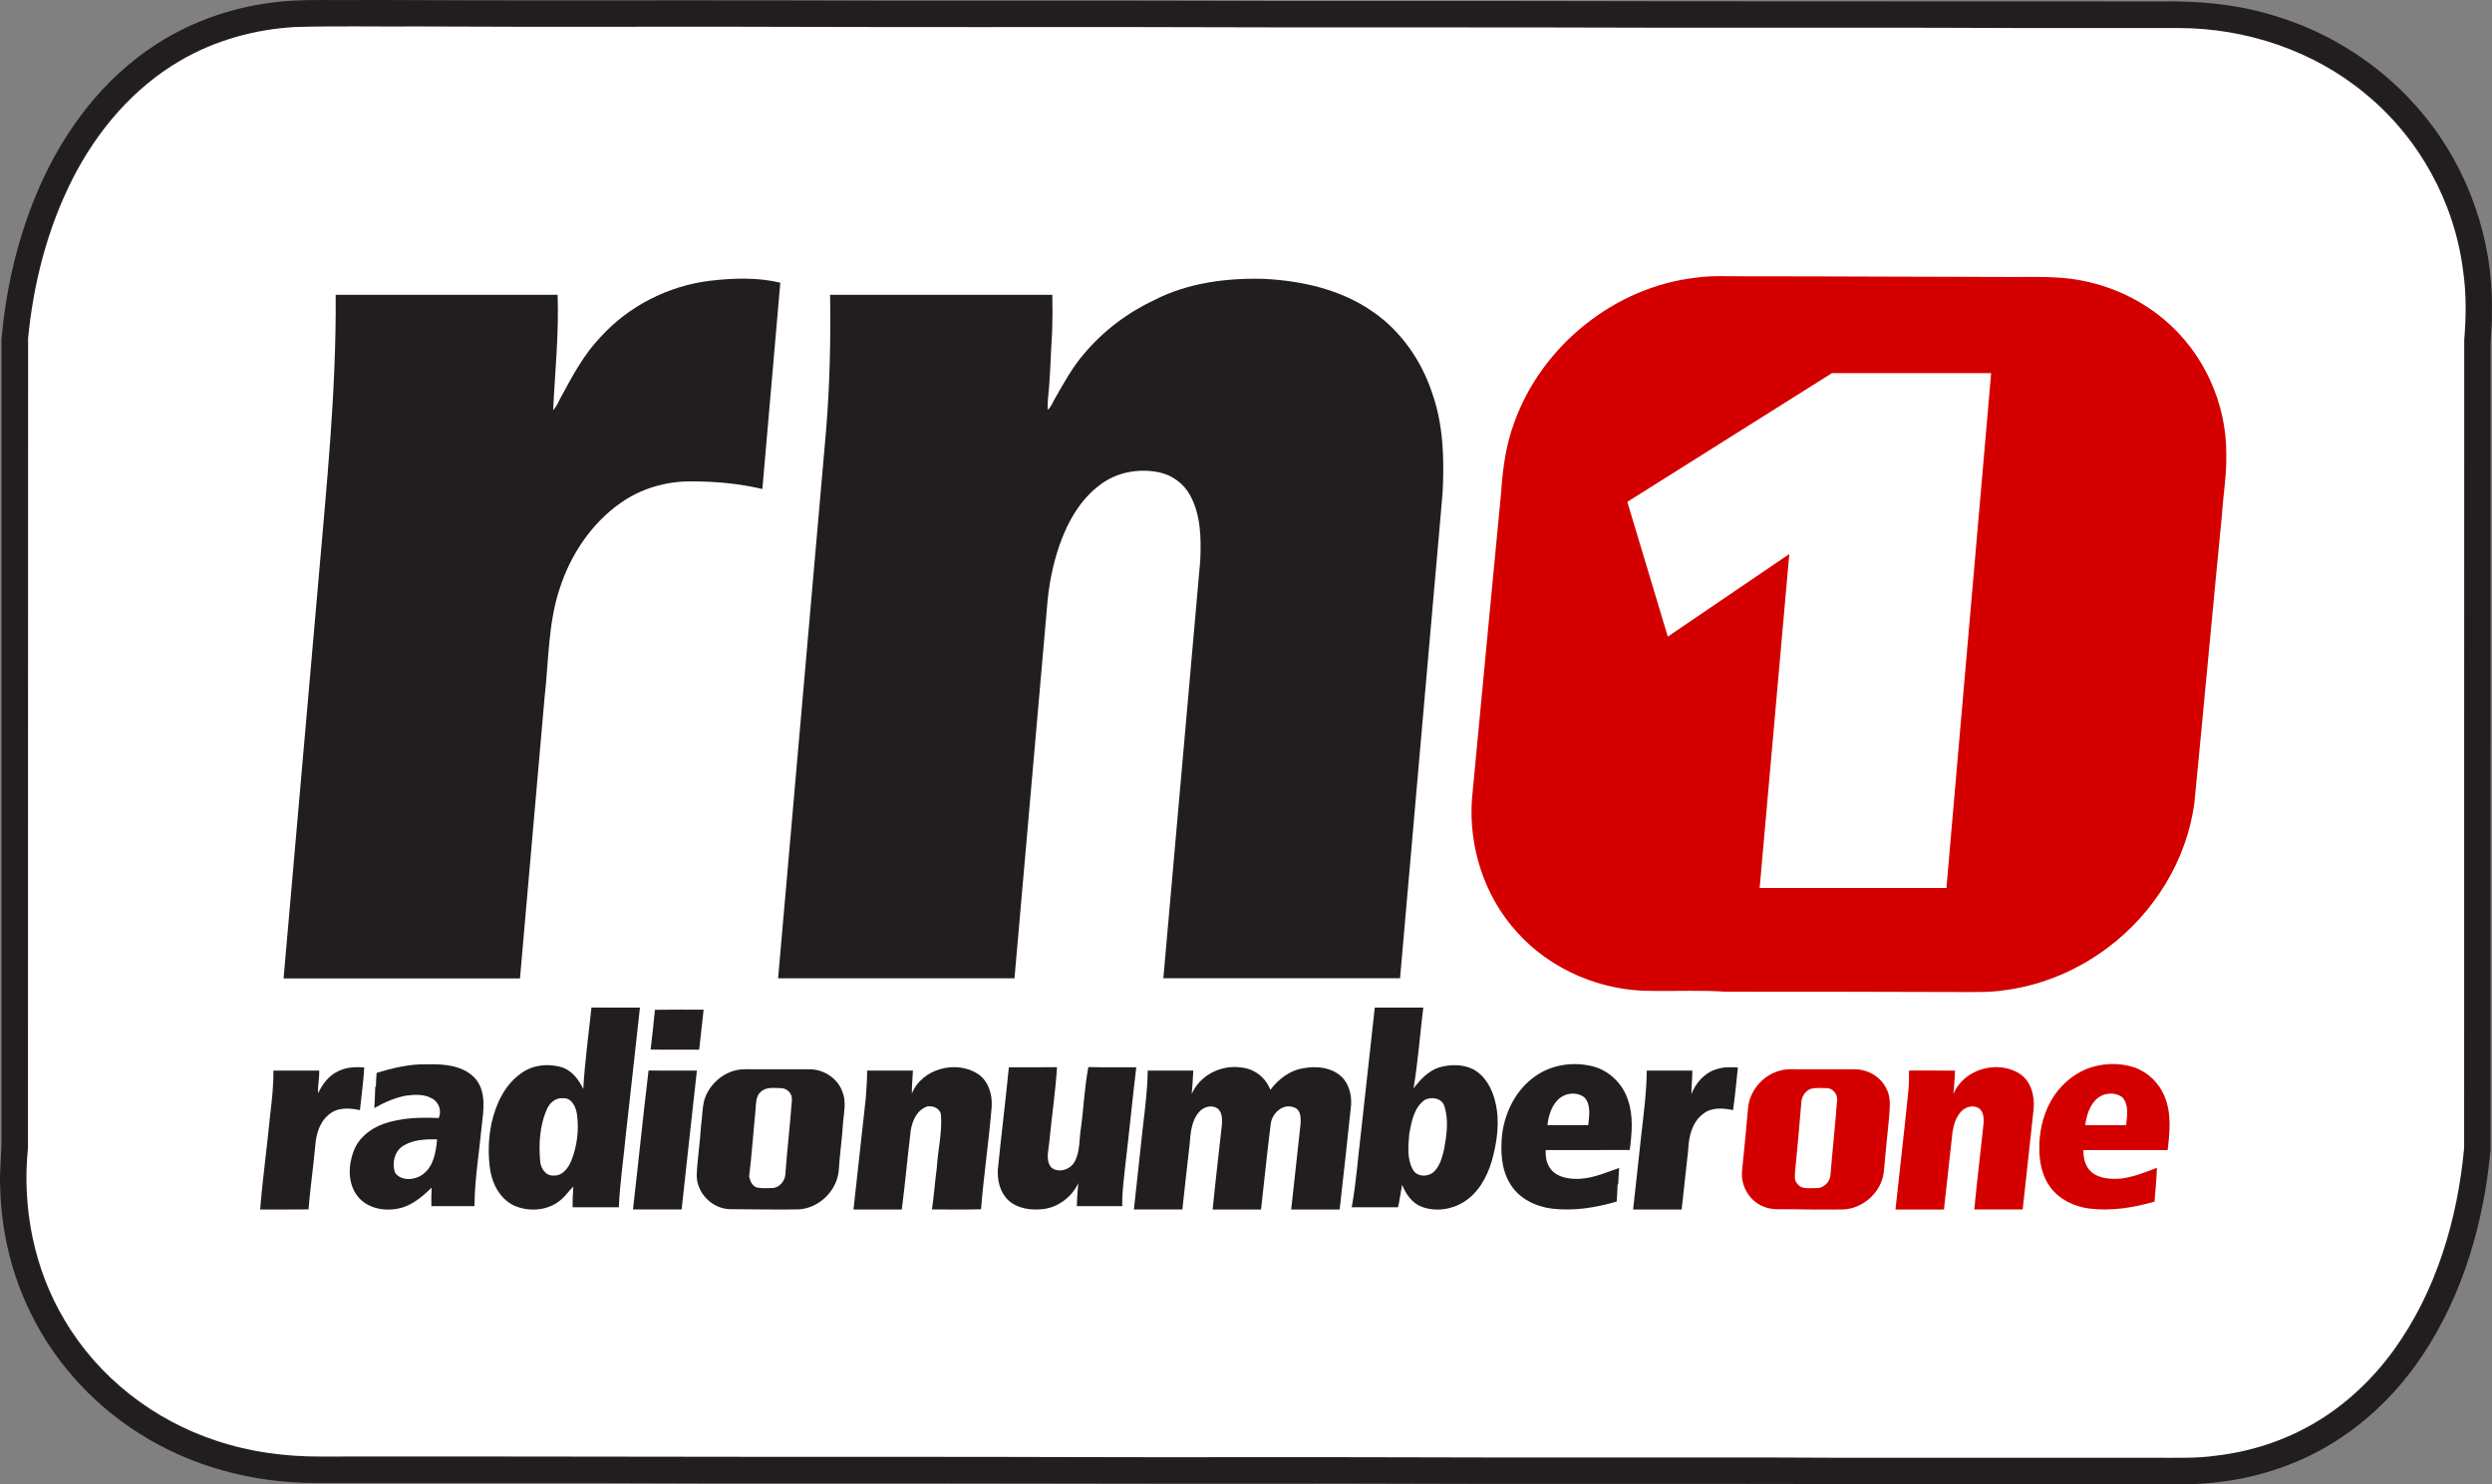 <?xml version="1.0" encoding="UTF-8"?>
<svg id="svg61" width="1400.1pt" height="834.04pt" version="1.1" viewBox="0 0 1400.1 834.04" xmlns="http://www.w3.org/2000/svg" xmlns:cc="http://creativecommons.org/ns#" xmlns:dc="http://purl.org/dc/elements/1.1/" xmlns:rdf="http://www.w3.org/1999/02/22-rdf-syntax-ns#">
 <rect x="0" y="0" width="1400.1" height="834.04" fill="#808080" stroke="none"/>
 <path id="path2" d="m156.69 0.999c10.75-1.19 21.58-0.97 32.38-0.97 34.99-0.14 69.98 0.27 104.97 0.18 69.66 0 139.31-0.07 208.96 0.17 58.88 0.05 117.77-0.09 176.65 0.08 55.12 0.24 110.24 0.03 165.36 0.1 122.99 0.28 245.99 0.16 368.99 0.25 20.7-0.35 41.59 1.41 61.5 7.34 33.53 9.51 64.07 29.35 86.15 56.34 25.39 30.73 39.21 70.71 38.37 110.55 0.2 6-0.51 11.96-0.71 17.95-0.03 151.01 0.03 302.02-0.03 453.02-3.68 40.82-15.5 81.61-38.44 115.88-17.41 26.14-42.08 47.71-71.24 59.73-20.98 8.77-43.84 12.8-66.55 12.39h-175.97c-58.36-0.29-116.73-0.15-175.09-0.18-49.66 0.11-99.31-0.3-148.96-0.17-96.99 0.11-193.97-0.31-290.97-0.18-42 0.13-84-0.28-126.01-0.18h-129.03c-34.54 0.04-69.33-9.09-98.59-27.68-27.62-17.32-50.09-42.81-63.46-72.57-9.33-20.52-14.25-42.94-14.86-65.45-0.52-9.87 0.94-19.69 0.7-29.55 0-149.02-0.02-298.03 0.01-447.05 2.58-29.72 9.5-59.2 21.59-86.52 14.05-31.76 35.96-60.74 65.43-79.63 20.61-13.32 44.47-21.36 68.85-23.85" fill="#221e20"/>
 <path id="path33" d="m166.14 15.159c22.93-0.65 45.89-0.12 68.84-0.29 76.37 0.43 152.76-0.08 229.13 0.27 57.96 0.17 115.92 0.02 173.88 0.07 99.36 0.37 198.73 0 298.08 0.37 66.98 0.06 133.95-0.16 200.93 0.18 29.01 0 58.02 0.01 87.04 0 37.87 0.02 75.99 12.75 105.17 37.13 29.86 24.51 49.76 60.65 54.61 98.96 1.91 12.96 1.77 26.12 0.68 39.15-0.08 151.35 0.01 302.7-0.05 454.05-3.73 40.27-15.7 80.71-39.64 113.75-11.88 16.32-26.86 30.52-44.31 40.77-16.93 9.99-36.02 16.17-55.53 18.42-10.92 1.59-21.97 1.11-32.97 1.18h-175.93c-52.32-0.32-104.65-0.09-156.97-0.16-61.04 0.07-122.07-0.32-183.11-0.18-60.98 0.14-121.96-0.23-182.94-0.19-111.03 0.1-222.04-0.33-333.07-0.17-19.72 0.06-39.55-2.55-58.3-8.84-35.32-11.52-66.56-35.75-85.42-67.88-17.24-28.81-23.94-63.32-20.55-96.6 0.13-151.71-0.04-303.42 0.09-455.13 3-30.94 10.87-61.65 24.96-89.46 13.68-26.96 34.05-51.05 60.35-66.38 19.69-11.58 42.28-17.76 65.03-19.02" fill="#fff"/>
 <path id="path52" d="m952.57 156.06c9.75-1.42 19.62-0.66 29.43-0.79 48.34-0.01 96.68 0.31 145.02 0.37 12.03 0.1 24.11-0.46 36.1 0.97 19.41 2.51 38.2 10.48 53.1 23.24 21.84 18.35 34.71 46.68 34.59 75.17 0.29 11.42-1.7 22.71-2.42 34.07-5.29 53.97-10.21 107.97-15.49 161.93-4.19 32.27-22.61 61.91-48.49 81.35-16.79 12.65-36.74 21.2-57.61 23.99-8.54 1.38-17.2 1.07-25.82 1.09-43.98-0.13-87.96-0.23-131.94-0.2-13.34-0.89-26.73-0.26-40.09-0.44-28.68 0.4-57.53-11.59-76.7-33.08-18.22-19.99-27.14-47.69-25.26-74.55 5.48-57.75 10.92-115.49 16.47-173.23 0.87-13.21 2.75-26.49 7.47-38.94 15.53-42.9 56.23-75.65 101.64-80.95" fill="#d40000"/>
 <path id="path35" d="m914.29 282.01 114.97-72.34h89.44l-25.13 289.32h-104.93l16.66-187.65-68.27 46.38z" fill="#fff"/>
 <path id="path54" d="m1172.5 600.6c8.48-3.25 18.08-3.63 26.72-0.77 7.58 2.67 13.86 8.75 16.87 16.2 4.03 9.52 3 20.24 1.76 30.24-15.77-0.05-31.54-0.02-47.3-0.02-0.1 4.57 1.03 9.52 4.73 12.55 4.67 3.74 11.07 3.88 16.78 3.46 6.83-1.03 13.37-3.5 19.77-6.05-0.15 6.35-0.89 12.66-1.33 19-11.79 3.42-24.23 5.44-36.49 3.93-8.51-1.06-16.96-5.05-22.12-12.07-4.43-6.03-6-13.63-6.13-20.98-0.16-9.36 1.8-18.86 6.34-27.09 4.49-8.17 11.71-14.92 20.4-18.4m5.26 17.14c-3.89 3.79-5.5 9.25-6.19 14.5 7.65 0.03 15.31-0.02 22.98 0.03 0.5-5.15 1.69-11.39-2.09-15.61-4.27-3.29-10.89-2.64-14.7 1.08z" fill="#d40000"/>
 <path id="path56" d="m1097.5 614.77c5.71-14.03 24.64-19.37 37.22-11.43 6.4 4.18 8.5 12.43 7.87 19.67-1.94 18.89-4.19 37.75-6.17 56.63-9.07 0.02-18.14 0.02-27.2 0 1.54-16.24 3.58-32.42 5.26-48.64 0.13-2.83-0.09-6.18-2.46-8.09-3.23-2.29-7.7-0.99-10.22 1.72-2.84 3.12-4.14 7.3-4.79 11.38-1.57 14.55-3.18 29.1-4.82 43.65-9.08-0.01-18.16 0-27.24-0.01 2.33-21.86 4.92-43.7 7.14-65.57 0.45-4.16 0.5-8.34 0.49-12.5 8.6 0.01 17.21-0.04 25.81 0.03-0.06 4.4-0.57 8.76-0.89 13.16z" fill="#d40000"/>
 <path id="path58" d="m999.44 601.79c2.76-0.91 5.68-1.02 8.57-0.96 11.34 0.06 22.68-0.03 34.02 0.04 7.43-0.05 14.85 4.28 17.95 11.13 2.59 4.99 1.68 10.76 1.37 16.13-1.13 10.24-1.99 20.5-2.98 30.74-1.49 11.31-11.93 20.6-23.33 20.77-9.32 0-18.65 0.12-27.97-0.14-5.58-0.2-11.48 0.81-16.7-1.69-7.67-3.18-12.44-11.67-11.62-19.86 1.22-11.61 2.29-23.24 3.34-34.87 0.68-9.81 7.97-18.55 17.35-21.29m18.16 9.99c-3.46 1.14-5.51 4.65-5.57 8.19-1.03 12.68-2.21 25.36-3.45 38.02-0.08 2.43-0.68 5.31 1.25 7.25 2.38 3.31 6.82 2.26 10.31 2.39 3.96 0.35 7.64-2.94 8.23-6.77 1.18-14.28 2.72-28.53 3.79-42.82 0.3-3.33-2.59-6.68-5.99-6.58-2.86-0.08-5.78-0.32-8.57 0.32z" fill="#d40000"/>
 <path id="path4" d="m648.59 168.59c18.89-9.68 40.51-12.45 61.51-11.89 21.57 1.08 43.69 6.06 61.56 18.71 15.56 10.82 26.82 27.11 32.83 44.98 6.47 18.06 7.01 37.53 6.01 56.49-1.46 17.36-2.99 34.71-4.55 52.05l-19.35 220.78h-132.98l20.73-234.78c0.53-12.37 0.4-25.56-5.75-36.68-3.56-6.62-10.15-11.33-17.48-12.86-11.22-2.31-23.59-0.12-32.82 6.86-11.53 8.45-18.71 21.47-23.28 34.75-3.36 10.06-5.54 20.52-6.5 31.08l-18.54 211.64h-132.81l26.93-307.6c2.11-25.44 2.66-50.93 2.28-76.45h124.84c0.16 6.81 0.15 13.65-0.08 20.46-0.82 12.6-0.99 25.28-2.34 37.86-0.2 2.08-0.24 4.17-0.17 6.26 2.11-1.62 2.83-4.35 4.2-6.54 4.91-8.53 9.65-17.27 16.11-24.76 10.78-12.87 24.43-23.26 39.65-30.35z" fill="#221e20"/>
 <path id="path6" d="m399.13 157.74c13.03-1.49 26.42-1.97 39.28 1.12l-10.08 115.91c-13.17-3.07-26.75-4.32-40.26-4.27-13.96-0.06-28.02 4.05-39.44 12.15-16.17 11.38-27.73 28.6-33.91 47.25-6.83 19.96-6.38 41.32-8.76 62.04l-13.81 157.86h-132.82l19.76-225.68c4.53-52.73 9.93-105.48 9.51-158.47h124.68c0.83 21.64-1.47 43.23-2.5 64.8 2.19-2.19 3.18-5.19 4.68-7.83 6.32-11.67 12.67-23.57 21.94-33.21 15.87-17.52 38.28-28.88 61.73-31.67z" fill="#221e20"/>
 <path id="path8" d="m332.3 566.17c9.08 0.07 18.16 0.01 27.24 0.03-2.62 23.61-5.17 47.23-7.86 70.83-1.28 13.8-3.4 27.52-3.99 41.38-8.65-0.03-17.31 0.03-25.96-0.03-0.09-3.88 0.12-7.75 0.39-11.61-2.36 2.12-4.01 4.89-6.44 6.95-7.16 6.68-18.49 7.59-27.19 3.58-7.61-3.82-11.92-11.99-13.14-20.15-1.21-8.59-0.98-17.44 0.8-25.93 2.37-10.62 7.27-21.38 16.33-27.89 6.66-5.04 15.84-5.93 23.67-3.45 5.44 2.02 9.18 6.99 11.55 12.09 0.85-15.33 3-30.54 4.6-45.8m-16.08 50.98c-4.31-0.43-7.74 2.93-9.21 6.68-3.73 8.89-4.36 18.81-3.56 28.34 0.2 4.05 3 8.73 7.59 8.38 5.04 0.36 8.38-4.4 10.04-8.56 3.17-8.13 4.31-17.16 3.08-25.8-0.58-4.13-2.96-9.5-7.94-9.04z" fill="#221e20"/>
 <path id="path10" d="m772.4 566.21c9.08-0.01 18.17 0 27.25-0.01-1.84 15.14-2.95 30.37-5.47 45.42 3.77-4.96 8.29-9.83 14.38-11.82 6.15-1.73 13.05-1.87 18.91 0.95 7.04 3.67 11.04 11.24 12.71 18.75 2.6 10.83 0.95 22.17-1.99 32.76-2.66 9.03-7.53 18.01-15.72 23.12-6.9 4.37-15.95 5.65-23.64 2.76-5.49-2.02-9-7.17-11.09-12.4-0.79 4.22-1.3 8.49-2.28 12.67-8.68-0.02-17.35 0-26.02-0.01 2.49-13.37 3.37-26.97 5.04-40.45 2.62-23.92 5.27-47.83 7.92-71.74m27.9 51.98c-5.93 4.34-7.29 12.25-8.54 19.03-0.51 6.63-1.36 13.93 2.03 19.98 2.35 4.46 9.05 4.28 12.24 0.86 3.14-3.3 4.23-7.92 5.32-12.2 1.43-7.98 2.72-16.51 0.12-24.37-1.44-4.55-7.47-5.42-11.17-3.3z" fill="#221e20"/>
 <path id="path12" d="m367.97 567.43c9.11-0.17 18.23-0.05 27.35-0.07-0.87 7.49-1.61 14.99-2.5 22.48-9.09-0.06-18.18-0.01-27.27-0.03 0.93-7.45 1.63-14.92 2.42-22.38z" fill="#221e20"/>
 <path id="path14" d="m211.61 602.86c9.24-2.75 18.74-5.09 28.46-4.79 9.57-0.26 20.79 0.64 27.4 8.49 5.89 7.53 4.15 17.73 3.13 26.54-1.38 14.88-3.94 29.68-4.03 44.66-8.07 0.01-16.14-0.01-24.21 0.01-0.05-3.45-0.07-6.91 0.17-10.35-5.31 4.99-11.13 10.14-18.49 11.62-8.17 1.81-17.82-0.03-23.18-6.89-5.53-7.18-5.26-17.22-2.17-25.35 2.77-7.39 9.44-12.65 16.71-15.25 9.94-3.49 20.64-3.76 31.06-3.3 1.87-3.86 0.13-9.06-3.72-10.97-4.39-2.58-9.73-2.24-14.58-1.63-6.32 1.17-12.29 3.82-17.84 7.01 0.14-3.93 0.47-7.84 0.5-11.75l0.41-0.7c0.03-2.45 0.15-4.91 0.38-7.35m14.45 41.33c-4.58 3.15-5.88 9.64-4.15 14.67 3.43 5.14 11.35 4.33 15.77 0.95 6.05-4.54 7.2-12.56 7.92-19.55-6.65-0.18-13.81 0.11-19.54 3.93z" fill="#221e20"/>
 <path id="path16" d="m862.65 604.71c9.2-6.55 21.37-8.24 32.22-5.5 9.3 2.35 16.9 9.87 19.81 18.96 3.11 9.01 2.17 18.75 0.99 28.03-15.76 0.09-31.51 0.02-47.26 0.04-0.06 3.45 0.28 7.07 2.34 9.97 2.8 4.45 8.37 5.94 13.32 6.17 8.98 0.63 17.36-3.21 25.65-6.09-0.23 2.95-0.44 5.91-0.52 8.87l-0.39 0.64c-0.1 3.12-0.28 6.25-0.49 9.38-11.71 3.44-24.06 5.43-36.24 4-9.21-1.11-18.51-5.61-23.47-13.7-5.22-8.31-5.64-18.61-4.66-28.09 1.65-12.75 7.95-25.28 18.7-32.68m12 13.94c-3.3 3.75-4.69 8.73-5.24 13.6 7.64 0.01 15.28 0 22.92 0.01 0.51-5.15 1.72-11.42-2.13-15.59-4.58-3.64-11.89-2.43-15.55 1.98z" fill="#221e20"/>
 <path id="path18" d="m189.81 602.05c4.56-2.4 9.8-2.6 14.84-2.24-0.46 8.04-1.57 16.03-2.43 24.03-5.91-1.36-12.86-1.7-17.67 2.66-5.18 4.3-6.99 11.16-7.45 17.62-1.09 11.84-2.8 23.62-3.77 35.48-9.06 0.12-18.11 0.02-27.17 0.06 1.44-17.85 3.96-35.6 5.65-53.43 1-8.18 1.89-16.4 1.8-24.65 8.58 0 17.15-0.01 25.73 0.01 0.14 4.26-0.86 8.47-0.64 12.74 2.45-5.02 5.89-9.88 11.11-12.28z" fill="#221e20"/>
 <path id="path20" d="m512.34 614.47c5.63-13.99 24.81-19.02 37.15-10.97 5.96 4.06 8.17 11.69 7.67 18.6-1.61 19.18-4.44 38.25-5.98 57.43-9.19 0.24-18.4 0.12-27.59 0.07 1.2-7.8 1.68-15.69 2.76-23.51 0.56-9.69 2.96-19.31 2.37-29.05-0.05-3.99-4.27-5.89-7.75-5.31-6.7 2.33-9.2 9.96-9.6 16.41-1.7 13.83-2.89 27.72-4.72 41.53-9.05-0.03-18.09-0.01-27.13-0.01 2.29-20.88 4.58-41.76 6.92-62.63 0.3-5.15 0.8-10.29 0.74-15.45 8.58 0 17.16-0.01 25.74 0.01-0.17 4.29-0.67 8.57-0.58 12.88z" fill="#221e20"/>
 <path id="path22" d="m669.55 614.79c4.49-10.6 16.41-16.53 27.62-14.97 7.47 0.67 13.94 5.57 16.55 12.61 4.5-5.96 10.85-10.95 18.4-12.12 7.81-1.56 17.21-0.44 22.73 5.87 3.74 4.63 4.89 10.97 4.03 16.77-1.95 18.91-4.11 37.8-6.21 56.7-9.08 0.01-18.16-0.01-27.23 0.01 1.69-15.86 3.53-31.71 5.21-47.57 0.31-3.47 0.4-8.52-3.66-9.84-6.17-2.36-12.16 3.17-13.03 9.1-2.02 16.08-3.64 32.21-5.46 48.31-9.06-0.02-18.13 0-27.19-0.01 1.58-15.89 3.46-31.76 5.2-47.63 0.21-3.17 0.25-6.95-2.43-9.16-3.31-2.2-7.86-0.95-10.31 1.94-4.43 4.96-4.89 11.98-5.39 18.29-1.46 12.17-2.7 24.37-4.08 36.55-9.08 0.02-18.15 0.02-27.23 0 1.59-15.52 3.48-31 5.06-46.51 1.23-10.49 2.61-20.98 2.7-31.55 8.53 0.01 17.06-0.02 25.6 0.01-0.15 4.41-0.49 8.81-0.88 13.2z" fill="#221e20"/>
 <path id="path24" d="m964.76 600.72c3.76-1.25 7.75-1.11 11.65-0.85-0.84 7.98-1.59 15.98-2.71 23.93-5.58-1.16-12.01-1.72-16.76 2.07-6.24 4.63-8.13 12.71-8.42 20.07-1.22 11.24-2.47 22.48-3.71 33.72-9.1-0.01-18.19-0.01-27.27 0 1.5-13.85 3.1-27.68 4.55-41.53 1.38-12.15 3.01-24.3 3.13-36.54 8.54-0.01 17.08-0.02 25.62 0-0.05 4.42-0.48 8.82-0.55 13.25 2.45-6.51 7.63-12.22 14.47-14.12z" fill="#221e20"/>
 <path id="path26" d="m566.81 599.73c9.01-0.04 18.03 0.01 27.06-0.03-0.88 14.11-3.02 28.11-4.36 42.18-0.38 4.68-2.26 10.32 1.27 14.27 4.12 3.22 10.64 1.06 13-3.38 3.13-5.74 2.47-12.52 3.51-18.78 1.59-11.43 2.01-23.07 4.2-34.37 8.97 0.23 17.94 0.02 26.91 0.11-2.28 19.08-4.13 38.21-6.41 57.29-0.69 6.9-1.69 13.78-1.44 20.74-8.53 0.01-17.05 0-25.57 0 0.12-4.32 0.45-8.63 0.85-12.93-3.66 7.79-11.27 13.62-19.88 14.6-6.74 0.77-14.25-0.25-19.44-4.97-4.7-4.42-6.28-11.22-5.87-17.47 1.89-19.1 4.32-38.15 6.17-57.26z" fill="#221e20"/>
 <path id="path28" d="m364.38 601.57c9.05 0.03 18.1-0.02 27.16 0.03-2.86 26.01-5.78 52.02-8.58 78.04-9.11 0.02-18.22 0.03-27.33 0 3.01-26.01 5.62-52.08 8.75-78.07z" fill="#221e20"/>
 <path id="path30" d="m412.46 601.67c2.45-0.73 5.03-0.88 7.59-0.84 11.66 0.06 23.32-0.04 34.98 0.04 8.15 0.02 16.1 5.46 18.52 13.34 1.84 5.09 0.72 10.54 0.18 15.75-0.51 9.31-1.95 18.54-2.49 27.85-1.06 11.32-10.96 21.04-22.33 21.77-12.95 0.26-25.91-0.09-38.86-0.11-10.08-0.24-18.89-9.34-18.6-19.46 0.39-9.04 1.88-18 2.38-27.03 0.73-4.94 0.65-9.98 1.87-14.83 2.37-7.83 8.91-14.21 16.76-16.48m15 11.84c-3.03 2.58-2.6 6.87-3.01 10.44-1.24 12.36-2.04 24.82-3.57 37.13 0.54 2.64 1.78 5.52 4.66 6.28 2.8 0.48 5.67 0.31 8.51 0.22 3.76-0.19 6.69-3.64 7.15-7.23 1.04-14.14 2.69-28.22 3.72-42.36 0.3-3.36-2.59-6.42-5.91-6.53-3.87 0-8.46-0.9-11.55 2.05z" fill="#221e20"/>
</svg>
